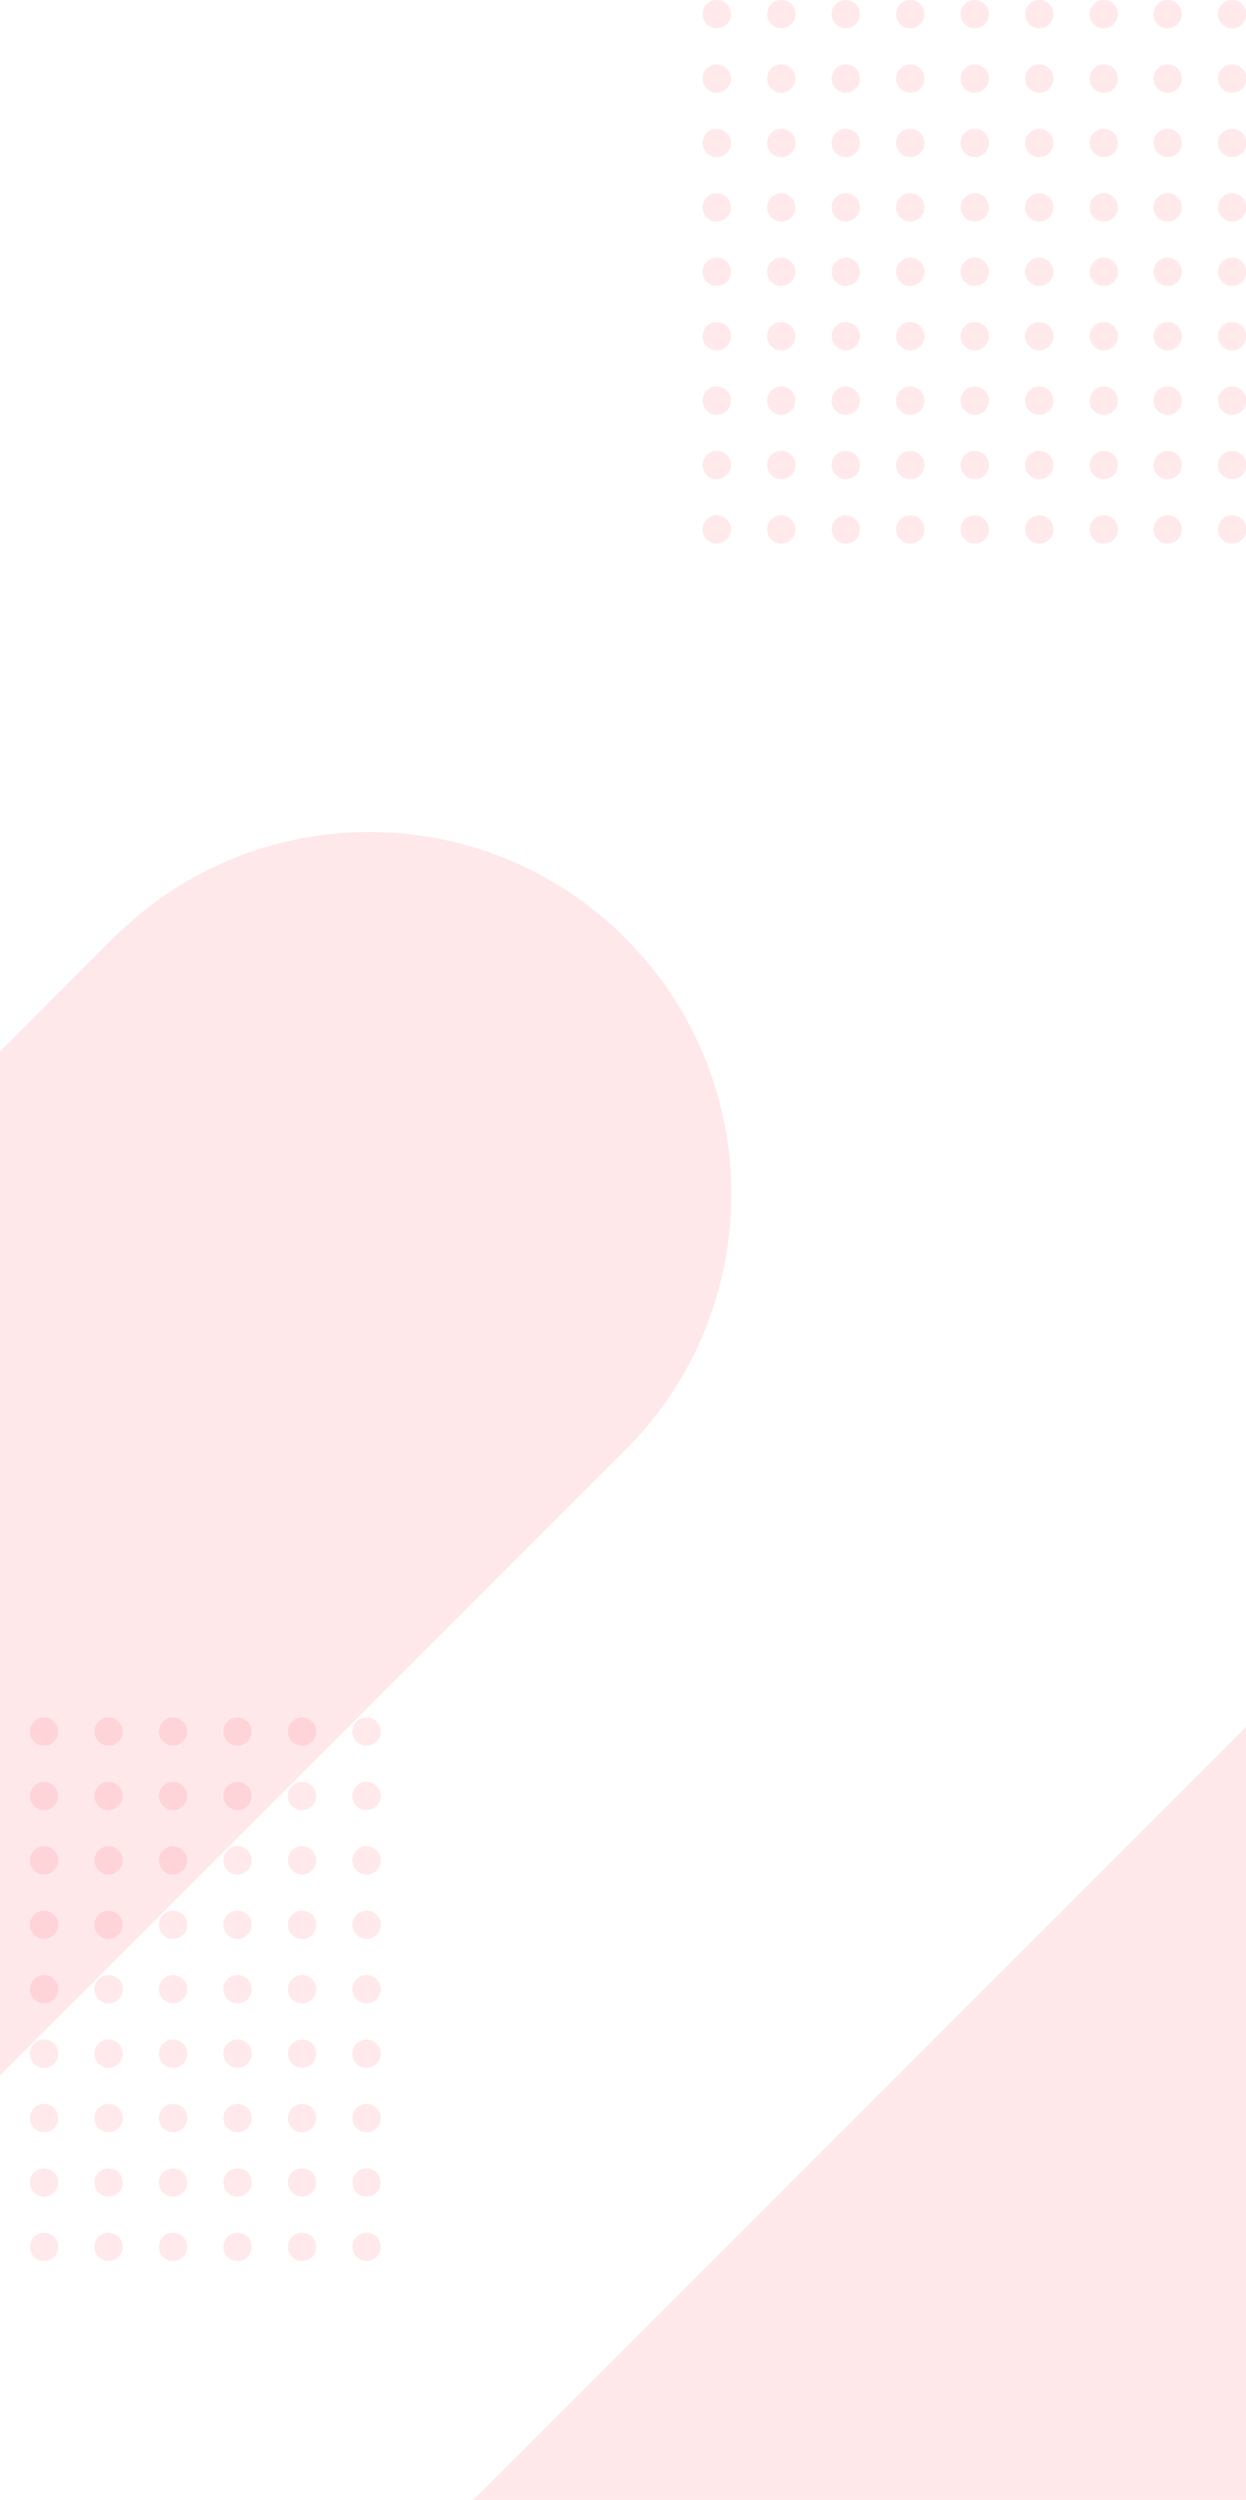 <svg width="360" height="722" viewBox="0 0 360 722" fill="none" xmlns="http://www.w3.org/2000/svg">
<path opacity="0.1" d="M532.919 473.827L532.863 473.771C492.037 432.955 425.845 432.955 385.02 473.771L89.164 769.557C48.338 810.373 48.338 876.549 89.164 917.366L89.22 917.422C130.046 958.238 196.238 958.238 237.064 917.422L532.919 621.636C573.745 580.82 573.745 514.643 532.919 473.827Z" fill="url(#paint0_linear_0_1)"/>
<path opacity="0.1" d="M180.678 270.961L180.622 270.904C139.796 230.088 73.604 230.088 32.778 270.904L-263.077 566.69C-303.903 607.507 -303.903 673.683 -263.077 714.499L-263.021 714.555C-222.195 755.372 -156.003 755.372 -115.178 714.555L180.678 418.769C221.504 377.953 221.504 311.777 180.678 270.961Z" fill="url(#paint1_linear_0_1)"/>
<g opacity="0.1">
<ellipse cx="318.907" cy="4.086" rx="4.086" ry="4.093" transform="rotate(90 318.907 4.086)" fill="#FF1D31"/>
<ellipse cx="300.271" cy="4.086" rx="4.086" ry="4.093" transform="rotate(90 300.271 4.086)" fill="#FF1D31"/>
<ellipse cx="281.635" cy="4.086" rx="4.086" ry="4.093" transform="rotate(90 281.635 4.086)" fill="#FF1D31"/>
<ellipse cx="263" cy="4.086" rx="4.086" ry="4.093" transform="rotate(90 263 4.086)" fill="#FF1D31"/>
<ellipse cx="244.365" cy="4.086" rx="4.086" ry="4.093" transform="rotate(90 244.365 4.086)" fill="#FF1D31"/>
<ellipse cx="225.729" cy="4.086" rx="4.086" ry="4.093" transform="rotate(90 225.729 4.086)" fill="#FF1D31"/>
<ellipse cx="207.093" cy="4.086" rx="4.086" ry="4.093" transform="rotate(90 207.093 4.086)" fill="#FF1D31"/>
<ellipse cx="318.907" cy="22.69" rx="4.086" ry="4.093" transform="rotate(90 318.907 22.69)" fill="#FF1D31"/>
<ellipse cx="300.271" cy="22.69" rx="4.086" ry="4.093" transform="rotate(90 300.271 22.69)" fill="#FF1D31"/>
<ellipse cx="281.635" cy="22.69" rx="4.086" ry="4.093" transform="rotate(90 281.635 22.69)" fill="#FF1D31"/>
<ellipse cx="263" cy="22.69" rx="4.086" ry="4.093" transform="rotate(90 263 22.69)" fill="#FF1D31"/>
<ellipse cx="244.365" cy="22.69" rx="4.086" ry="4.093" transform="rotate(90 244.365 22.69)" fill="#FF1D31"/>
<ellipse cx="225.729" cy="22.69" rx="4.086" ry="4.093" transform="rotate(90 225.729 22.69)" fill="#FF1D31"/>
<ellipse cx="207.093" cy="22.69" rx="4.086" ry="4.093" transform="rotate(90 207.093 22.69)" fill="#FF1D31"/>
<ellipse cx="318.907" cy="41.293" rx="4.086" ry="4.093" transform="rotate(90 318.907 41.293)" fill="#FF1D31"/>
<ellipse cx="300.271" cy="41.293" rx="4.086" ry="4.093" transform="rotate(90 300.271 41.293)" fill="#FF1D31"/>
<ellipse cx="281.635" cy="41.293" rx="4.086" ry="4.093" transform="rotate(90 281.635 41.293)" fill="#FF1D31"/>
<ellipse cx="263" cy="41.293" rx="4.086" ry="4.093" transform="rotate(90 263 41.293)" fill="#FF1D31"/>
<ellipse cx="244.365" cy="41.293" rx="4.086" ry="4.093" transform="rotate(90 244.365 41.293)" fill="#FF1D31"/>
<ellipse cx="225.729" cy="41.293" rx="4.086" ry="4.093" transform="rotate(90 225.729 41.293)" fill="#FF1D31"/>
<ellipse cx="207.093" cy="41.293" rx="4.086" ry="4.093" transform="rotate(90 207.093 41.293)" fill="#FF1D31"/>
<ellipse cx="318.907" cy="59.897" rx="4.086" ry="4.093" transform="rotate(90 318.907 59.897)" fill="#FF1D31"/>
<ellipse cx="300.271" cy="59.897" rx="4.086" ry="4.093" transform="rotate(90 300.271 59.897)" fill="#FF1D31"/>
<ellipse cx="281.636" cy="59.897" rx="4.086" ry="4.093" transform="rotate(90 281.636 59.897)" fill="#FF1D31"/>
<ellipse cx="263" cy="59.897" rx="4.086" ry="4.093" transform="rotate(90 263 59.897)" fill="#FF1D31"/>
<ellipse cx="244.365" cy="59.897" rx="4.086" ry="4.093" transform="rotate(90 244.365 59.897)" fill="#FF1D31"/>
<ellipse cx="225.729" cy="59.897" rx="4.086" ry="4.093" transform="rotate(90 225.729 59.897)" fill="#FF1D31"/>
<ellipse cx="207.093" cy="59.897" rx="4.086" ry="4.093" transform="rotate(90 207.093 59.897)" fill="#FF1D31"/>
<ellipse cx="318.907" cy="78.5" rx="4.086" ry="4.093" transform="rotate(90 318.907 78.5)" fill="#FF1D31"/>
<ellipse cx="300.271" cy="78.5" rx="4.086" ry="4.093" transform="rotate(90 300.271 78.5)" fill="#FF1D31"/>
<ellipse cx="281.636" cy="78.5" rx="4.086" ry="4.093" transform="rotate(90 281.636 78.5)" fill="#FF1D31"/>
<ellipse cx="263" cy="78.5" rx="4.086" ry="4.093" transform="rotate(90 263 78.5)" fill="#FF1D31"/>
<ellipse cx="244.365" cy="78.5" rx="4.086" ry="4.093" transform="rotate(90 244.365 78.5)" fill="#FF1D31"/>
<ellipse cx="225.729" cy="78.5" rx="4.086" ry="4.093" transform="rotate(90 225.729 78.5)" fill="#FF1D31"/>
<ellipse cx="207.093" cy="78.5" rx="4.086" ry="4.093" transform="rotate(90 207.093 78.5)" fill="#FF1D31"/>
<ellipse cx="318.907" cy="97.103" rx="4.086" ry="4.093" transform="rotate(90 318.907 97.103)" fill="#FF1D31"/>
<ellipse cx="300.271" cy="97.103" rx="4.086" ry="4.093" transform="rotate(90 300.271 97.103)" fill="#FF1D31"/>
<ellipse cx="281.635" cy="97.103" rx="4.086" ry="4.093" transform="rotate(90 281.635 97.103)" fill="#FF1D31"/>
<ellipse cx="263" cy="97.103" rx="4.086" ry="4.093" transform="rotate(90 263 97.103)" fill="#FF1D31"/>
<ellipse cx="244.365" cy="97.103" rx="4.086" ry="4.093" transform="rotate(90 244.365 97.103)" fill="#FF1D31"/>
<ellipse cx="225.729" cy="97.103" rx="4.086" ry="4.093" transform="rotate(90 225.729 97.103)" fill="#FF1D31"/>
<ellipse cx="207.093" cy="97.103" rx="4.086" ry="4.093" transform="rotate(90 207.093 97.103)" fill="#FF1D31"/>
<ellipse cx="318.907" cy="115.707" rx="4.086" ry="4.093" transform="rotate(90 318.907 115.707)" fill="#FF1D31"/>
<ellipse cx="300.271" cy="115.707" rx="4.086" ry="4.093" transform="rotate(90 300.271 115.707)" fill="#FF1D31"/>
<ellipse cx="281.635" cy="115.707" rx="4.086" ry="4.093" transform="rotate(90 281.635 115.707)" fill="#FF1D31"/>
<ellipse cx="263" cy="115.707" rx="4.086" ry="4.093" transform="rotate(90 263 115.707)" fill="#FF1D31"/>
<ellipse cx="244.365" cy="115.707" rx="4.086" ry="4.093" transform="rotate(90 244.365 115.707)" fill="#FF1D31"/>
<ellipse cx="225.729" cy="115.707" rx="4.086" ry="4.093" transform="rotate(90 225.729 115.707)" fill="#FF1D31"/>
<ellipse cx="207.093" cy="115.707" rx="4.086" ry="4.093" transform="rotate(90 207.093 115.707)" fill="#FF1D31"/>
<ellipse cx="318.907" cy="134.31" rx="4.086" ry="4.093" transform="rotate(90 318.907 134.31)" fill="#FF1D31"/>
<ellipse cx="300.271" cy="134.31" rx="4.086" ry="4.093" transform="rotate(90 300.271 134.31)" fill="#FF1D31"/>
<ellipse cx="281.635" cy="134.31" rx="4.086" ry="4.093" transform="rotate(90 281.635 134.31)" fill="#FF1D31"/>
<ellipse cx="263" cy="134.31" rx="4.086" ry="4.093" transform="rotate(90 263 134.31)" fill="#FF1D31"/>
<ellipse cx="244.365" cy="134.31" rx="4.086" ry="4.093" transform="rotate(90 244.365 134.31)" fill="#FF1D31"/>
<ellipse cx="225.729" cy="134.31" rx="4.086" ry="4.093" transform="rotate(90 225.729 134.31)" fill="#FF1D31"/>
<ellipse cx="207.093" cy="134.31" rx="4.086" ry="4.093" transform="rotate(90 207.093 134.31)" fill="#FF1D31"/>
<ellipse cx="318.907" cy="152.914" rx="4.086" ry="4.093" transform="rotate(90 318.907 152.914)" fill="#FF1D31"/>
<ellipse cx="300.271" cy="152.914" rx="4.086" ry="4.093" transform="rotate(90 300.271 152.914)" fill="#FF1D31"/>
<ellipse cx="281.636" cy="152.914" rx="4.086" ry="4.093" transform="rotate(90 281.636 152.914)" fill="#FF1D31"/>
<ellipse cx="263" cy="152.914" rx="4.086" ry="4.093" transform="rotate(90 263 152.914)" fill="#FF1D31"/>
<ellipse cx="244.365" cy="152.914" rx="4.086" ry="4.093" transform="rotate(90 244.365 152.914)" fill="#FF1D31"/>
<ellipse cx="225.729" cy="152.914" rx="4.086" ry="4.093" transform="rotate(90 225.729 152.914)" fill="#FF1D31"/>
<ellipse cx="207.093" cy="152.914" rx="4.086" ry="4.093" transform="rotate(90 207.093 152.914)" fill="#FF1D31"/>
<ellipse cx="355.997" cy="4.086" rx="4.086" ry="4.093" transform="rotate(90 355.997 4.086)" fill="#FF1D31"/>
<ellipse cx="337.362" cy="4.086" rx="4.086" ry="4.093" transform="rotate(90 337.362 4.086)" fill="#FF1D31"/>
<ellipse cx="355.997" cy="22.69" rx="4.086" ry="4.093" transform="rotate(90 355.997 22.69)" fill="#FF1D31"/>
<ellipse cx="337.362" cy="22.69" rx="4.086" ry="4.093" transform="rotate(90 337.362 22.69)" fill="#FF1D31"/>
<ellipse cx="355.997" cy="41.293" rx="4.086" ry="4.093" transform="rotate(90 355.997 41.293)" fill="#FF1D31"/>
<ellipse cx="337.362" cy="41.293" rx="4.086" ry="4.093" transform="rotate(90 337.362 41.293)" fill="#FF1D31"/>
<ellipse cx="355.997" cy="59.897" rx="4.086" ry="4.093" transform="rotate(90 355.997 59.897)" fill="#FF1D31"/>
<ellipse cx="337.362" cy="59.897" rx="4.086" ry="4.093" transform="rotate(90 337.362 59.897)" fill="#FF1D31"/>
<ellipse cx="355.997" cy="78.5" rx="4.086" ry="4.093" transform="rotate(90 355.997 78.5)" fill="#FF1D31"/>
<ellipse cx="337.362" cy="78.5" rx="4.086" ry="4.093" transform="rotate(90 337.362 78.5)" fill="#FF1D31"/>
<ellipse cx="355.997" cy="97.103" rx="4.086" ry="4.093" transform="rotate(90 355.997 97.103)" fill="#FF1D31"/>
<ellipse cx="337.362" cy="97.103" rx="4.086" ry="4.093" transform="rotate(90 337.362 97.103)" fill="#FF1D31"/>
<ellipse cx="355.997" cy="115.707" rx="4.086" ry="4.093" transform="rotate(90 355.997 115.707)" fill="#FF1D31"/>
<ellipse cx="337.362" cy="115.707" rx="4.086" ry="4.093" transform="rotate(90 337.362 115.707)" fill="#FF1D31"/>
<ellipse cx="355.997" cy="134.31" rx="4.086" ry="4.093" transform="rotate(90 355.997 134.31)" fill="#FF1D31"/>
<ellipse cx="337.362" cy="134.31" rx="4.086" ry="4.093" transform="rotate(90 337.362 134.31)" fill="#FF1D31"/>
<ellipse cx="355.997" cy="152.914" rx="4.086" ry="4.093" transform="rotate(90 355.997 152.914)" fill="#FF1D31"/>
<ellipse cx="337.362" cy="152.914" rx="4.086" ry="4.093" transform="rotate(90 337.362 152.914)" fill="#FF1D31"/>
</g>
<g opacity="0.1">
<ellipse cx="105.907" cy="500.086" rx="4.086" ry="4.093" transform="rotate(90 105.907 500.086)" fill="#FF1D31"/>
<ellipse cx="87.271" cy="500.086" rx="4.086" ry="4.093" transform="rotate(90 87.271 500.086)" fill="#FF1D31"/>
<ellipse cx="68.635" cy="500.086" rx="4.086" ry="4.093" transform="rotate(90 68.635 500.086)" fill="#FF1D31"/>
<ellipse cx="50" cy="500.086" rx="4.086" ry="4.093" transform="rotate(90 50 500.086)" fill="#FF1D31"/>
<ellipse cx="31.364" cy="500.086" rx="4.086" ry="4.093" transform="rotate(90 31.364 500.086)" fill="#FF1D31"/>
<ellipse cx="12.729" cy="500.086" rx="4.086" ry="4.093" transform="rotate(90 12.729 500.086)" fill="#FF1D31"/>
<ellipse cx="105.907" cy="518.69" rx="4.086" ry="4.093" transform="rotate(90 105.907 518.69)" fill="#FF1D31"/>
<ellipse cx="87.271" cy="518.69" rx="4.086" ry="4.093" transform="rotate(90 87.271 518.69)" fill="#FF1D31"/>
<ellipse cx="68.635" cy="518.69" rx="4.086" ry="4.093" transform="rotate(90 68.635 518.69)" fill="#FF1D31"/>
<ellipse cx="50" cy="518.69" rx="4.086" ry="4.093" transform="rotate(90 50 518.69)" fill="#FF1D31"/>
<ellipse cx="31.364" cy="518.69" rx="4.086" ry="4.093" transform="rotate(90 31.364 518.69)" fill="#FF1D31"/>
<ellipse cx="12.729" cy="518.69" rx="4.086" ry="4.093" transform="rotate(90 12.729 518.69)" fill="#FF1D31"/>
<ellipse cx="105.907" cy="537.293" rx="4.086" ry="4.093" transform="rotate(90 105.907 537.293)" fill="#FF1D31"/>
<ellipse cx="87.271" cy="537.293" rx="4.086" ry="4.093" transform="rotate(90 87.271 537.293)" fill="#FF1D31"/>
<ellipse cx="68.635" cy="537.293" rx="4.086" ry="4.093" transform="rotate(90 68.635 537.293)" fill="#FF1D31"/>
<ellipse cx="50" cy="537.293" rx="4.086" ry="4.093" transform="rotate(90 50 537.293)" fill="#FF1D31"/>
<ellipse cx="31.364" cy="537.293" rx="4.086" ry="4.093" transform="rotate(90 31.364 537.293)" fill="#FF1D31"/>
<ellipse cx="12.729" cy="537.293" rx="4.086" ry="4.093" transform="rotate(90 12.729 537.293)" fill="#FF1D31"/>
<ellipse cx="105.907" cy="555.897" rx="4.086" ry="4.093" transform="rotate(90 105.907 555.897)" fill="#FF1D31"/>
<ellipse cx="87.271" cy="555.897" rx="4.086" ry="4.093" transform="rotate(90 87.271 555.897)" fill="#FF1D31"/>
<ellipse cx="68.636" cy="555.897" rx="4.086" ry="4.093" transform="rotate(90 68.636 555.897)" fill="#FF1D31"/>
<ellipse cx="50" cy="555.897" rx="4.086" ry="4.093" transform="rotate(90 50 555.897)" fill="#FF1D31"/>
<ellipse cx="31.364" cy="555.897" rx="4.086" ry="4.093" transform="rotate(90 31.364 555.897)" fill="#FF1D31"/>
<ellipse cx="12.729" cy="555.897" rx="4.086" ry="4.093" transform="rotate(90 12.729 555.897)" fill="#FF1D31"/>
<ellipse cx="105.907" cy="574.5" rx="4.086" ry="4.093" transform="rotate(90 105.907 574.5)" fill="#FF1D31"/>
<ellipse cx="87.271" cy="574.5" rx="4.086" ry="4.093" transform="rotate(90 87.271 574.5)" fill="#FF1D31"/>
<ellipse cx="68.636" cy="574.5" rx="4.086" ry="4.093" transform="rotate(90 68.636 574.5)" fill="#FF1D31"/>
<ellipse cx="50" cy="574.5" rx="4.086" ry="4.093" transform="rotate(90 50 574.5)" fill="#FF1D31"/>
<ellipse cx="31.364" cy="574.5" rx="4.086" ry="4.093" transform="rotate(90 31.364 574.5)" fill="#FF1D31"/>
<ellipse cx="12.729" cy="574.5" rx="4.086" ry="4.093" transform="rotate(90 12.729 574.5)" fill="#FF1D31"/>
<ellipse cx="105.907" cy="593.103" rx="4.086" ry="4.093" transform="rotate(90 105.907 593.103)" fill="#FF1D31"/>
<ellipse cx="87.271" cy="593.103" rx="4.086" ry="4.093" transform="rotate(90 87.271 593.103)" fill="#FF1D31"/>
<ellipse cx="68.635" cy="593.103" rx="4.086" ry="4.093" transform="rotate(90 68.635 593.103)" fill="#FF1D31"/>
<ellipse cx="50" cy="593.103" rx="4.086" ry="4.093" transform="rotate(90 50 593.103)" fill="#FF1D31"/>
<ellipse cx="31.364" cy="593.103" rx="4.086" ry="4.093" transform="rotate(90 31.364 593.103)" fill="#FF1D31"/>
<ellipse cx="12.729" cy="593.103" rx="4.086" ry="4.093" transform="rotate(90 12.729 593.103)" fill="#FF1D31"/>
<ellipse cx="105.907" cy="611.707" rx="4.086" ry="4.093" transform="rotate(90 105.907 611.707)" fill="#FF1D31"/>
<ellipse cx="87.271" cy="611.707" rx="4.086" ry="4.093" transform="rotate(90 87.271 611.707)" fill="#FF1D31"/>
<ellipse cx="68.635" cy="611.707" rx="4.086" ry="4.093" transform="rotate(90 68.635 611.707)" fill="#FF1D31"/>
<ellipse cx="50" cy="611.707" rx="4.086" ry="4.093" transform="rotate(90 50 611.707)" fill="#FF1D31"/>
<ellipse cx="31.364" cy="611.707" rx="4.086" ry="4.093" transform="rotate(90 31.364 611.707)" fill="#FF1D31"/>
<ellipse cx="12.729" cy="611.707" rx="4.086" ry="4.093" transform="rotate(90 12.729 611.707)" fill="#FF1D31"/>
<ellipse cx="105.907" cy="630.31" rx="4.086" ry="4.093" transform="rotate(90 105.907 630.31)" fill="#FF1D31"/>
<ellipse cx="87.271" cy="630.31" rx="4.086" ry="4.093" transform="rotate(90 87.271 630.31)" fill="#FF1D31"/>
<ellipse cx="68.635" cy="630.31" rx="4.086" ry="4.093" transform="rotate(90 68.635 630.31)" fill="#FF1D31"/>
<ellipse cx="50" cy="630.31" rx="4.086" ry="4.093" transform="rotate(90 50 630.31)" fill="#FF1D31"/>
<ellipse cx="31.364" cy="630.31" rx="4.086" ry="4.093" transform="rotate(90 31.364 630.31)" fill="#FF1D31"/>
<ellipse cx="12.729" cy="630.31" rx="4.086" ry="4.093" transform="rotate(90 12.729 630.31)" fill="#FF1D31"/>
<ellipse cx="105.907" cy="648.914" rx="4.086" ry="4.093" transform="rotate(90 105.907 648.914)" fill="#FF1D31"/>
<ellipse cx="87.271" cy="648.914" rx="4.086" ry="4.093" transform="rotate(90 87.271 648.914)" fill="#FF1D31"/>
<ellipse cx="68.636" cy="648.914" rx="4.086" ry="4.093" transform="rotate(90 68.636 648.914)" fill="#FF1D31"/>
<ellipse cx="50" cy="648.914" rx="4.086" ry="4.093" transform="rotate(90 50 648.914)" fill="#FF1D31"/>
<ellipse cx="31.364" cy="648.914" rx="4.086" ry="4.093" transform="rotate(90 31.364 648.914)" fill="#FF1D31"/>
<ellipse cx="12.729" cy="648.914" rx="4.086" ry="4.093" transform="rotate(90 12.729 648.914)" fill="#FF1D31"/>
</g>
<defs>
<linearGradient id="paint0_linear_0_1" x1="68520.7" y1="304660" x2="65833.6" y2="374365" gradientUnits="userSpaceOnUse">
<stop stop-color="#FF1C30"/>
<stop offset="1" stop-color="#E5173D"/>
</linearGradient>
<linearGradient id="paint1_linear_0_1" x1="68168.5" y1="304457" x2="65481.4" y2="374162" gradientUnits="userSpaceOnUse">
<stop stop-color="#FF1C30"/>
<stop offset="1" stop-color="#E5173D"/>
</linearGradient>
</defs>
</svg>
